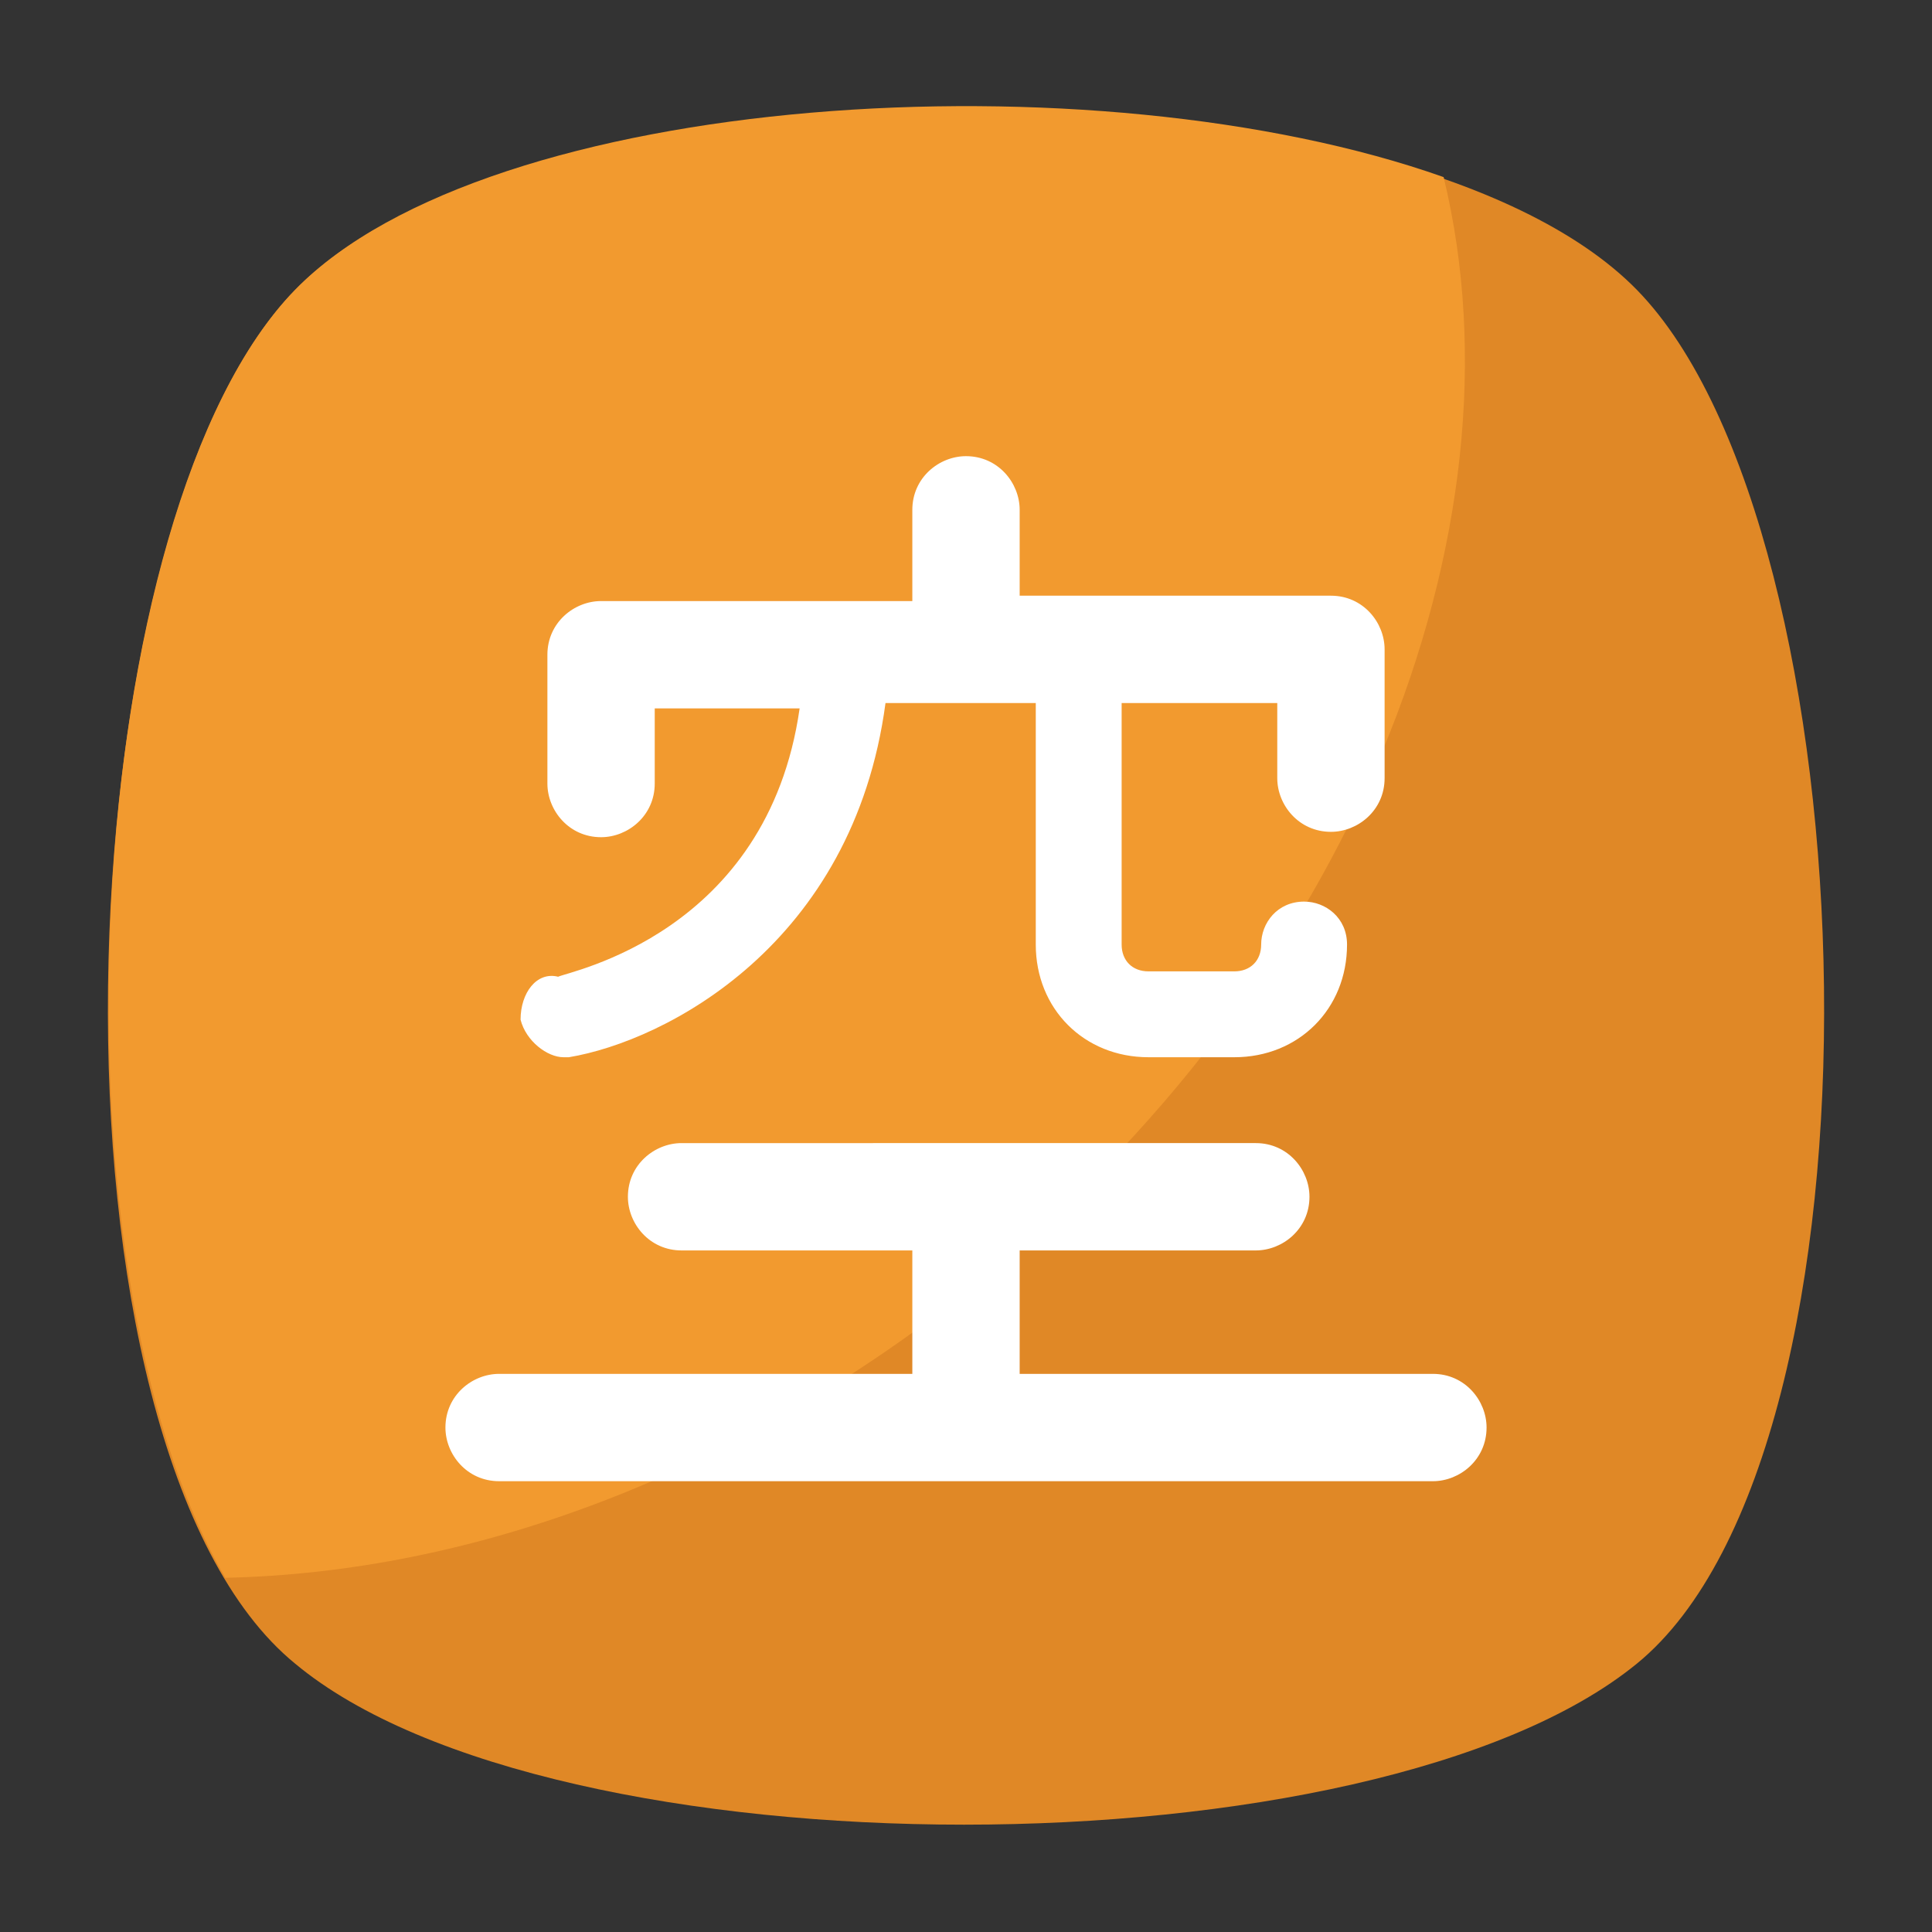 <?xml version="1.0" encoding="utf-8"?>
<!-- Generator: Adobe Illustrator 18.0.0, SVG Export Plug-In . SVG Version: 6.00 Build 0)  -->
<!DOCTYPE svg PUBLIC "-//W3C//DTD SVG 1.1//EN" "http://www.w3.org/Graphics/SVG/1.1/DTD/svg11.dtd">
<svg version="1.1" id="Layer_1" xmlns="http://www.w3.org/2000/svg" xmlns:xlink="http://www.w3.org/1999/xlink" x="0px" y="0px"
	 viewBox="0 0 36 36" enable-background="new 0 0 36 36" xml:space="preserve">
<rect x="0" y="0" width="36" height="36" fill="#333333" stroke="none"/>
<g>
	<g>
		<g>
			<g>
				<g>
					<g>
						<g>
							<path fill="#E08826" d="M30.5,31c-4.9,4-20.2,4-25,0c-4.9-4-4.4-21.1,0-25.6c4.4-4.5,20.6-4.5,25,0C34.9,9.9,35.4,27,30.5,31
								z"/>
						</g>
					</g>
				</g>
			</g>
		</g>
		<g>
			<g>
				<g>
					<g>
						<path fill="#F29A2F" d="M18.1,24c-4.4,3.5-9.3,5.3-13.9,5.4c-3.4-5.8-2.7-19.9,1.3-24C9.1,1.7,20.4,1,26.9,3.3
							C28.5,9.9,25.2,18.3,18.1,24z"/>
					</g>
				</g>
			</g>
		</g>
	</g>
	<g>
		<g>
			<g>
				<g>
					<g>
						<path fill="#FFFFFF" d="M19,25.6v-2.3h4.4c0.5,0,1-0.4,1-1l0,0c0-0.5-0.4-1-1-1H12.7c-0.5,0-1,0.4-1,1l0,0c0,0.5,0.4,1,1,1H17
							v2.3H9.3c-0.5,0-1,0.4-1,1l0,0c0,0.5,0.4,1,1,1h17.4c0.5,0,1-0.4,1-1l0,0c0-0.5-0.4-1-1-1H19z"/>
					</g>
				</g>
			</g>
		</g>
		<g>
			<g>
				<g>
					<g>
						<path fill="#FFFFFF" d="M10.5,19.7c0,0,0.1,0,0.1,0c1.8-0.3,5.3-2.1,5.9-6.6h2.8v4.5c0,1.2,0.9,2.1,2.1,2.1H23
							c1.2,0,2.1-0.9,2.1-2.1c0-0.5-0.4-0.8-0.8-0.8c-0.5,0-0.8,0.4-0.8,0.8c0,0.3-0.2,0.5-0.5,0.5h-1.6c-0.3,0-0.5-0.2-0.5-0.5
							v-4.5h2.9v1.4c0,0.5,0.4,1,1,1l0,0c0.5,0,1-0.4,1-1v-2.4c0-0.5-0.4-1-1-1H19V9.5c0-0.5-0.4-1-1-1l0,0c-0.5,0-1,0.4-1,1v1.7
							h-5.8c-0.5,0-1,0.4-1,1v2.4c0,0.5,0.4,1,1,1l0,0c0.5,0,1-0.4,1-1v-1.4h2.7c-0.6,4.2-4.3,4.9-4.5,5C10,18.1,9.7,18.5,9.7,19
							C9.8,19.4,10.2,19.7,10.5,19.7z"/>
					</g>
				</g>
			</g>
		</g>
	</g>
</g>
</svg>
